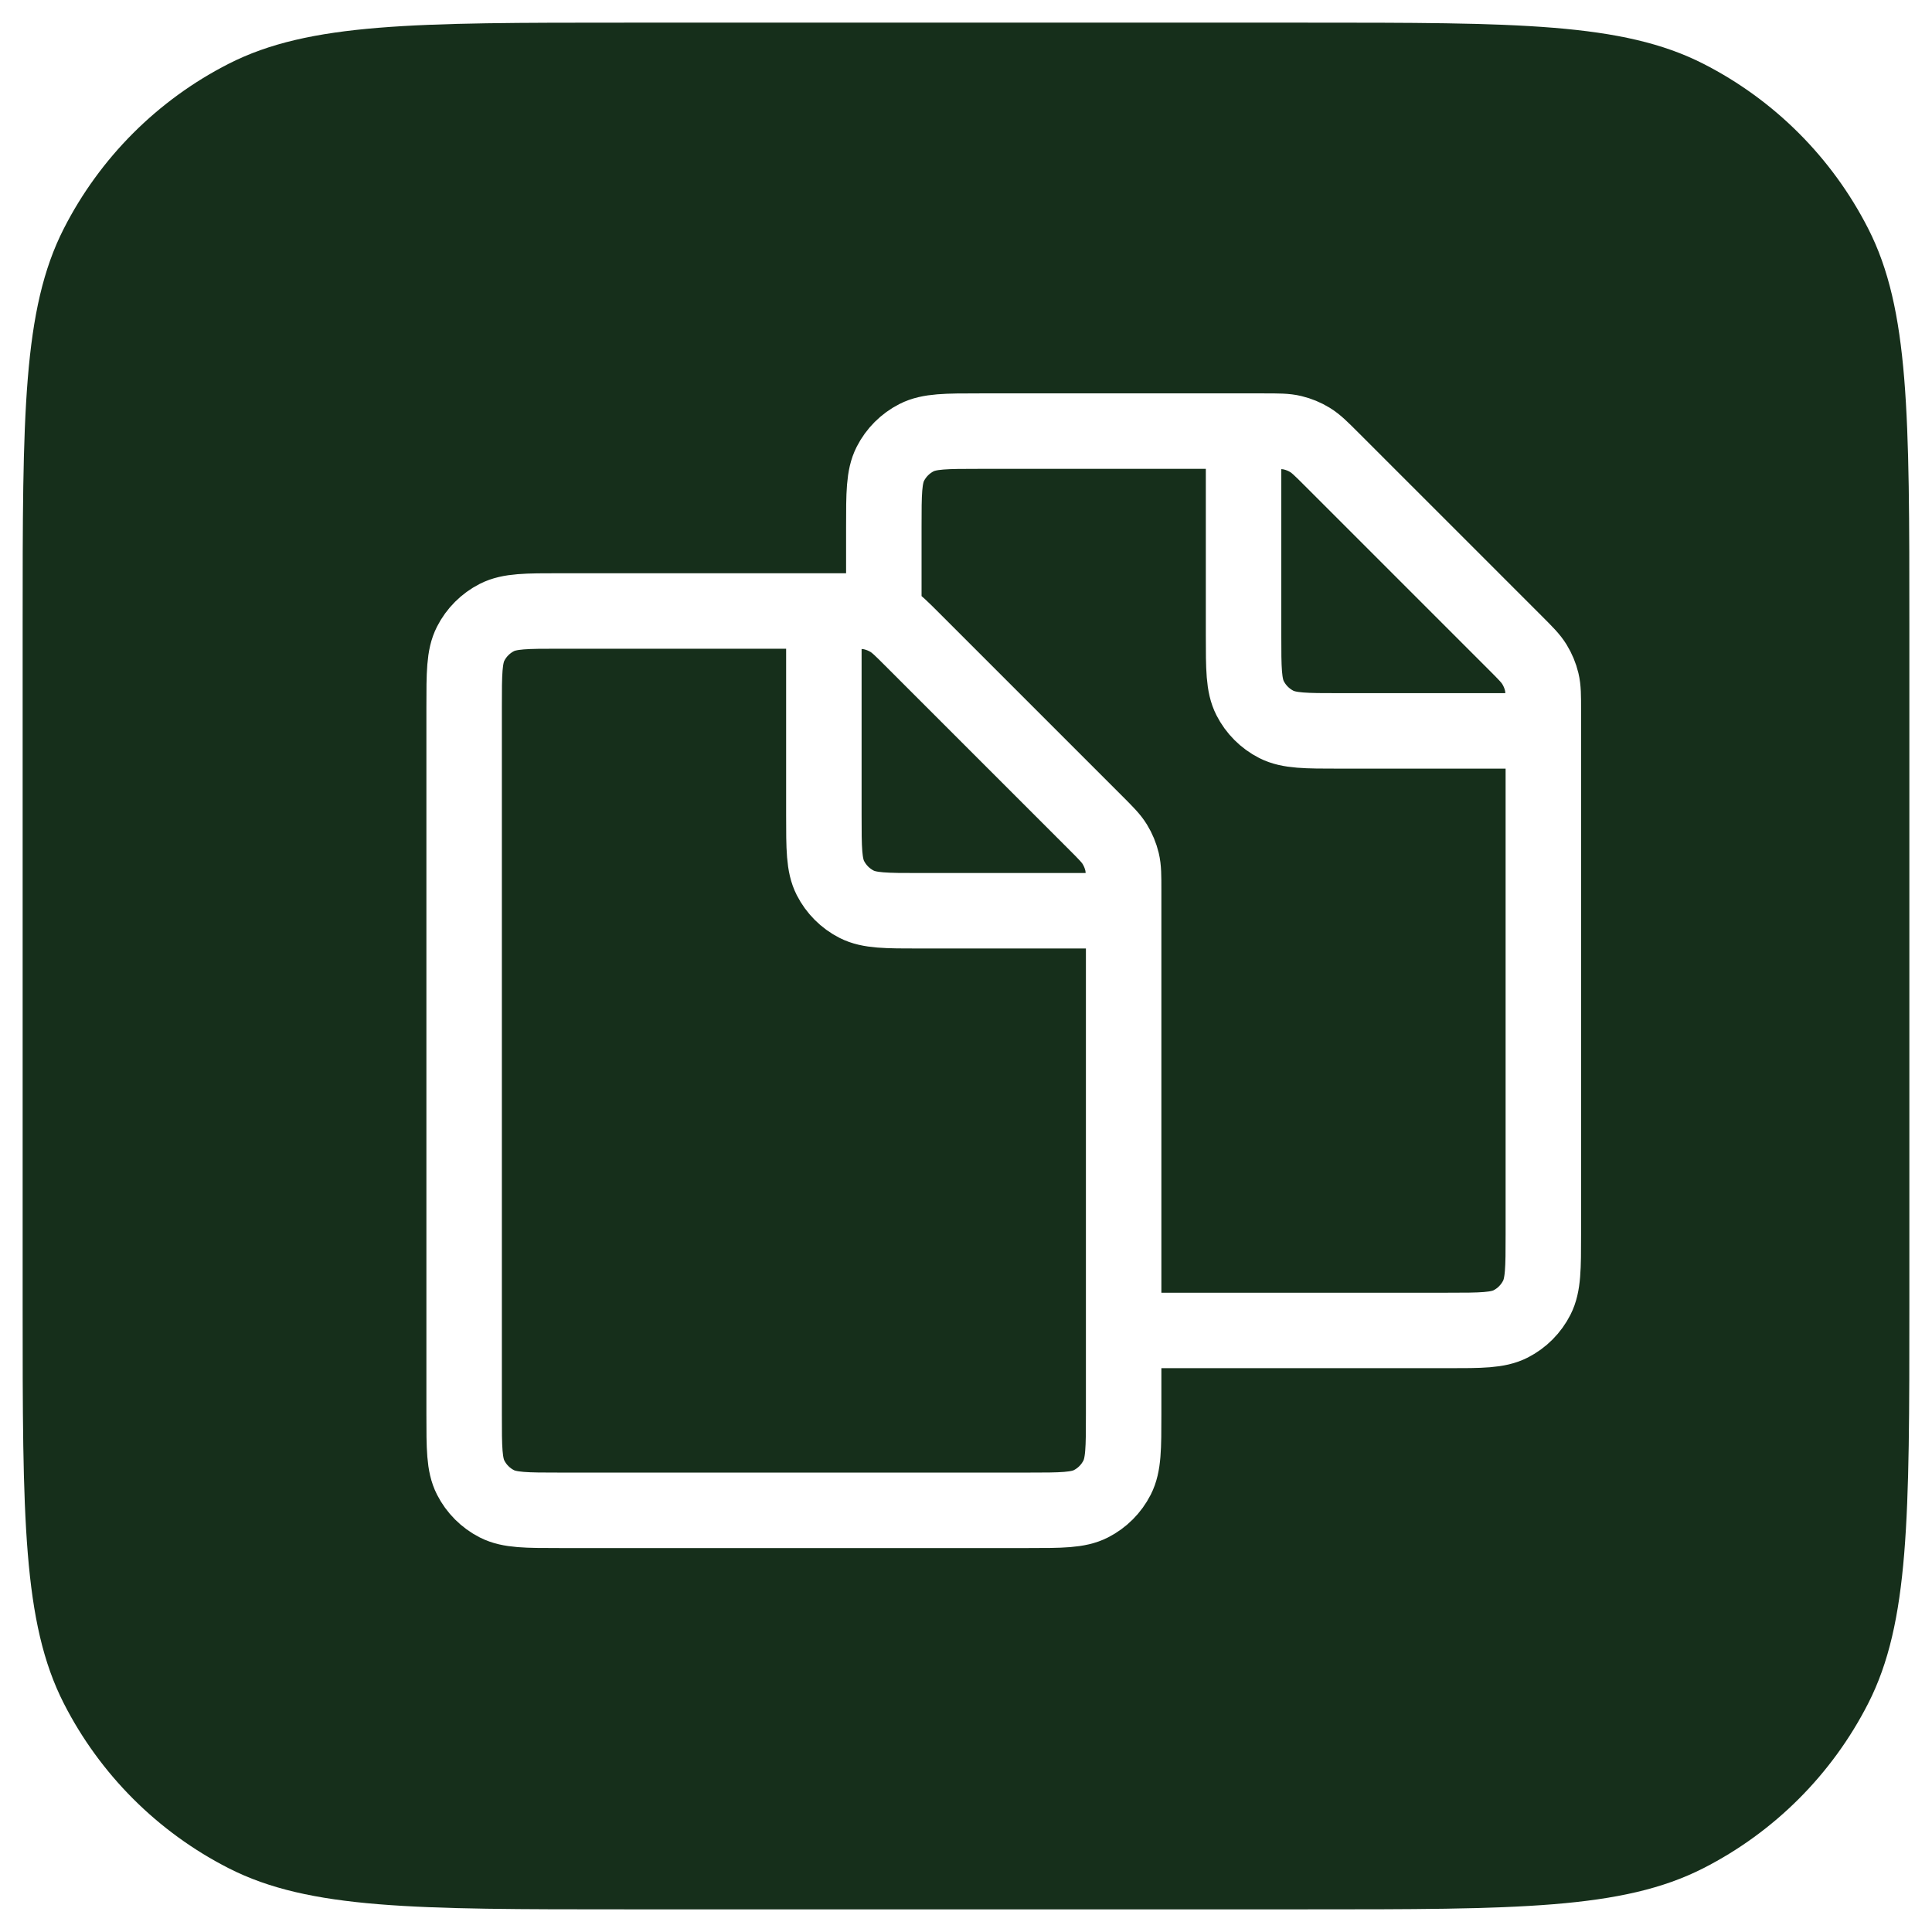 <svg width="512" height="512" viewBox="0 0 512 512" fill="none" xmlns="http://www.w3.org/2000/svg">
<g filter="url(#filter0_d_1120_367)">
<path d="M6 162C6 105.995 6 77.992 16.899 56.601C26.487 37.785 41.785 22.487 60.601 12.899C81.992 2 109.995 2 166 2H346C402.005 2 430.008 2 451.399 12.899C470.215 22.487 485.513 37.785 495.101 56.601C506 77.992 506 105.995 506 162V342C506 398.005 506 426.008 495.101 447.399C485.513 466.215 470.215 481.513 451.399 491.101C430.008 502 402.005 502 346 502H166C109.995 502 81.992 502 60.601 491.101C41.785 481.513 26.487 466.215 16.899 447.399C6 426.008 6 398.005 6 342V162Z" fill="#162F1B"/>
</g>
<path d="M241.67 169.365L290.334 218.028C293.082 220.776 294.448 222.142 295.431 223.746C296.302 225.168 296.954 226.722 297.343 228.343C297.778 230.153 297.778 232.074 297.778 235.882V352.583V374.825C297.778 383.724 297.772 388.175 296.04 391.574C294.517 394.563 292.095 396.997 289.105 398.52C285.71 400.25 281.254 400.25 272.372 400.25L148.39 400.25C139.509 400.25 135.069 400.25 131.674 398.52C128.684 396.997 126.255 394.56 124.732 391.57C123 388.171 123 383.728 123 374.829V187.34C123 178.442 123 173.989 124.732 170.59C126.255 167.601 128.684 165.172 131.674 163.648C135.073 161.917 139.517 161.917 148.416 161.917H218.333H223.686C227.572 161.917 229.517 161.917 231.345 162.356C232.967 162.745 234.523 163.388 235.945 164.26C237.547 165.242 238.924 166.618 241.67 169.365Z" fill="#162F1B"/>
<path d="M218.333 161.917H223.686C227.572 161.917 229.517 161.917 231.345 162.356C232.967 162.745 234.523 163.388 235.945 164.26C237.547 165.242 238.924 166.618 241.67 169.365L290.334 218.028C293.082 220.776 294.448 222.142 295.431 223.746C296.302 225.168 296.954 226.722 297.343 228.343C297.778 230.153 297.778 232.074 297.778 235.882V352.583M218.333 161.917H148.416C139.517 161.917 135.073 161.917 131.674 163.648C128.684 165.172 126.255 167.601 124.732 170.59C123 173.989 123 178.442 123 187.34V374.829C123 383.728 123 388.171 124.732 391.57C126.255 394.56 128.684 396.997 131.674 398.52C135.069 400.25 139.509 400.25 148.39 400.25L272.372 400.25C281.254 400.25 285.71 400.25 289.105 398.52C292.095 396.997 294.517 394.563 296.04 391.574C297.772 388.175 297.778 383.724 297.778 374.825V352.583M218.333 161.917V215.939C218.333 224.837 218.333 229.284 220.065 232.683C221.588 235.672 224.017 238.108 227.007 239.631C230.403 241.361 234.842 241.361 243.723 241.361H297.772M234.222 161.918V139.674C234.222 130.775 234.222 126.323 235.954 122.924C237.477 119.934 239.906 117.505 242.896 115.982C246.295 114.25 250.74 114.25 259.638 114.25H329.556M329.556 114.25H334.908C338.794 114.25 340.739 114.25 342.567 114.689C344.189 115.078 345.745 115.722 347.167 116.593C348.77 117.575 350.146 118.952 352.892 121.698L401.556 170.361C404.304 173.109 405.67 174.476 406.653 176.079C407.524 177.501 408.176 179.055 408.566 180.676C409 182.486 409 184.408 409 188.215V327.159C409 336.057 408.994 340.508 407.262 343.907C405.739 346.897 403.327 349.33 400.337 350.853C396.941 352.583 392.491 352.583 383.61 352.583H297.778M329.556 114.25V168.272C329.556 177.171 329.556 181.617 331.287 185.016C332.811 188.006 335.24 190.441 338.229 191.964C341.625 193.694 346.064 193.694 354.945 193.694H408.994" stroke="white" stroke-width="20" stroke-linecap="round" stroke-linejoin="round"/>
<defs>
<filter id="filter0_d_1120_367" x="0" y="0" width="512" height="512" filterUnits="userSpaceOnUse" color-interpolation-filters="sRGB">
<feFlood flood-opacity="0" result="BackgroundImageFix"/>
<feColorMatrix in="SourceAlpha" type="matrix" values="0 0 0 0 0 0 0 0 0 0 0 0 0 0 0 0 0 0 127 0" result="hardAlpha"/>
<feOffset dy="4"/>
<feGaussianBlur stdDeviation="3"/>
<feComposite in2="hardAlpha" operator="out"/>
<feColorMatrix type="matrix" values="0 0 0 0 0 0 0 0 0 0 0 0 0 0 0 0 0 0 0.25 0"/>
<feBlend mode="normal" in2="BackgroundImageFix" result="effect1_dropShadow_1120_367"/>
<feBlend mode="normal" in="SourceGraphic" in2="effect1_dropShadow_1120_367" result="shape"/>
</filter>
</defs>
</svg>
